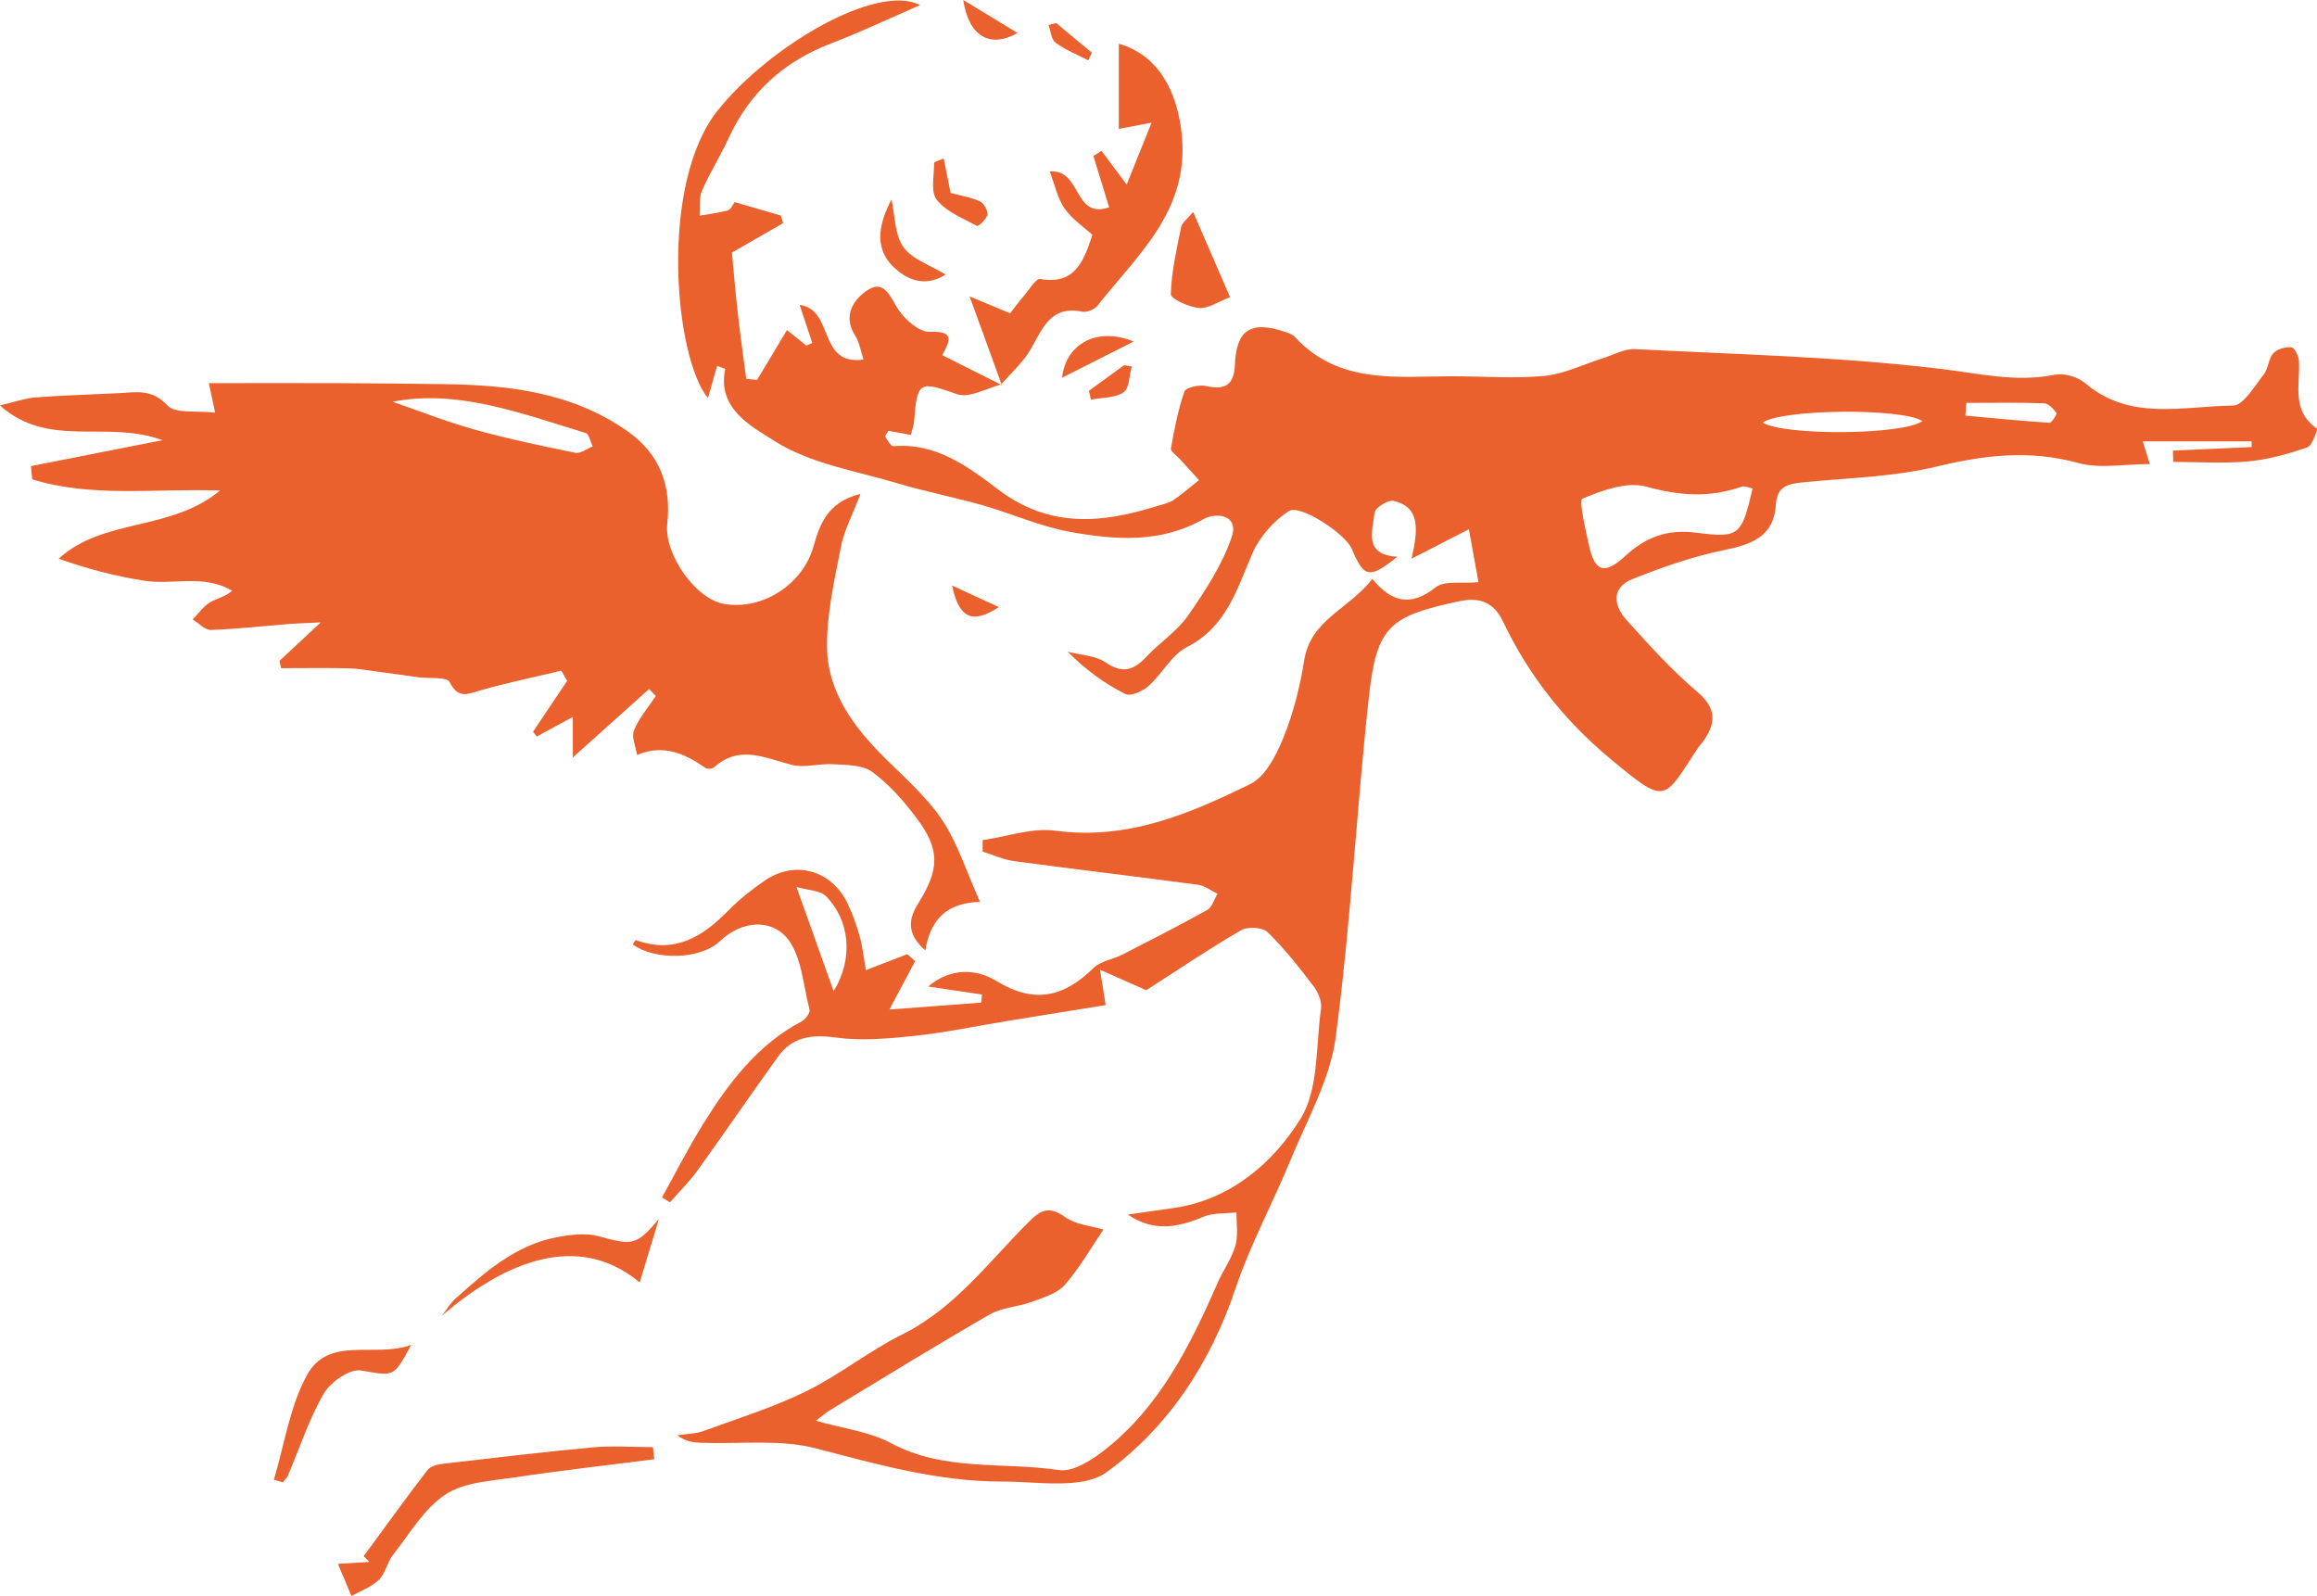 <?xml version="1.0" encoding="UTF-8"?>
<svg id="Layer_2" data-name="Layer 2" xmlns="http://www.w3.org/2000/svg" viewBox="0 0 388.97 267.92">
  <defs>
    <style>
      .cls-1 {
        fill: #EA612D;
        stroke-width: 0px;
      }
    </style>
  </defs>
  <g id="Layer_1-2" data-name="Layer 1">
    <g>
      <path class="cls-1" d="M168.08,64.55c-2.49.61-5.37,2.34-7.39,1.63-6.34-2.23-6.72-2.27-7.25,4.66-.05.63-.3,1.24-.54,2.17-1.38-.25-2.59-.47-3.76-.69-.24.44-.6.86-.52.99.39.6.94,1.64,1.35,1.6,7.09-.63,12.55,3.42,17.51,7.2,8.63,6.58,17.42,5.76,26.73,2.85.94-.29,1.98-.47,2.78-1.01,1.51-1.01,2.87-2.23,4.29-3.36-1.07-1.18-2.14-2.36-3.21-3.54-.53-.59-1.59-1.27-1.5-1.75.57-3.23,1.19-6.49,2.27-9.58.24-.68,2.48-1.18,3.6-.92,3.21.72,4.73-.15,4.87-3.57.24-5.86,2.67-7.43,8.33-5.55.62.21,1.33.45,1.76.91,7.4,8,17.11,6.57,26.48,6.58,5.14,0,10.32.41,15.41-.07,3.28-.31,6.44-1.91,9.66-2.91,1.85-.58,3.75-1.68,5.58-1.58,17.15.88,34.38,1.28,51.4,3.33,6.41.77,12.5,2.28,18.99.97,1.58-.32,3.88.34,5.13,1.41,7.53,6.43,16.44,3.85,24.84,3.76,1.75-.02,3.58-3.27,5.14-5.22.78-.98.77-2.62,1.59-3.54.65-.72,2.05-1.11,3.06-1.02.51.05,1.21,1.49,1.26,2.33.21,3.97-1.31,8.35,3.01,11.31.15.11-.77,2.88-1.62,3.17-3.19,1.09-6.51,2.03-9.85,2.34-4.18.39-8.43.09-12.65.09-.01-.63-.03-1.26-.04-1.9,4.4-.2,8.8-.39,13.2-.59v-.96h-18.27c.22.71.49,1.56,1.18,3.81-4.28,0-8.38.82-11.99-.17-8.13-2.24-15.77-1.35-23.82.6-7.19,1.74-14.78,1.88-22.2,2.62-2.48.25-4.56.48-4.76,3.75-.33,5.39-4.09,6.71-8.76,7.66-5.22,1.07-10.35,2.86-15.32,4.85-3.61,1.45-3.17,4.46-.98,6.89,3.75,4.16,7.54,8.37,11.8,11.98,3.13,2.65,3.32,5.01,1.25,8.09-.37.55-.84,1.03-1.21,1.59-5.73,8.71-5.12,9.5-14.7,1.51-7.6-6.33-13.61-13.94-17.88-22.92-1.42-2.98-3.65-4.21-7.3-3.43-11.68,2.49-13.91,4.13-15.21,15.92-2.1,19.08-3.06,38.3-5.59,57.32-.94,7.06-4.8,13.78-7.57,20.55-2.95,7.2-6.73,14.11-9.2,21.46-4.21,12.55-11.26,23.37-21.66,30.95-4.09,2.98-11.62,1.58-17.58,1.59-10.69.01-20.87-2.85-31.16-5.55-6.1-1.6-12.86-.71-19.33-.96-1.3-.05-2.59-.15-4.03-1.27,1.46-.22,3.01-.2,4.38-.7,5.8-2.11,11.75-3.97,17.27-6.68,5.6-2.75,10.56-6.78,16.14-9.55,8.93-4.44,14.6-12.34,21.39-19.05,2-1.98,3.42-2.42,5.92-.64,1.79,1.28,4.35,1.47,6.44,2.1-2.11,3.1-4,6.45-6.48,9.27-1.29,1.46-3.58,2.14-5.53,2.86-2.32.86-5.02.93-7.1,2.13-9.01,5.19-17.86,10.65-26.75,16.03-.66.4-1.24.92-2.42,1.8,4.66,1.33,9.02,1.83,12.61,3.75,8.96,4.82,18.82,3.13,28.22,4.53,2.3.34,5.34-1.57,7.45-3.21,9.44-7.3,14.54-17.66,19.2-28.27.92-2.1,2.33-4.02,2.96-6.19.5-1.73.15-3.71.18-5.58-1.87.22-3.91.03-5.58.74-4.23,1.78-8.32,2.6-12.67-.38,2.55-.36,5.09-.72,7.64-1.09,9.59-1.38,16.64-7.5,21.3-14.88,3.15-4.97,2.61-12.32,3.5-18.64.16-1.17-.48-2.72-1.24-3.71-2.42-3.17-4.9-6.34-7.74-9.1-.85-.82-3.36-.95-4.47-.3-5.51,3.21-10.8,6.79-15.89,10.06-2.6-1.15-4.73-2.1-7.76-3.44.38,2.34.57,3.53.95,5.93-5.55.9-11.11,1.79-16.67,2.7-5.16.84-10.29,1.93-15.48,2.48-4.38.46-8.89.86-13.21.27-4.06-.56-7.26-.1-9.66,3.23-4.54,6.29-8.91,12.71-13.44,19-1.39,1.93-3.11,3.63-4.68,5.44-.45-.28-.89-.56-1.34-.84,2.3-4.13,4.44-8.37,6.94-12.38,4.28-6.86,9.11-13.27,16.53-17.18.63-.33,1.43-1.44,1.29-1.96-1.09-4.18-1.33-9.26-3.93-12.19-2.61-2.93-7.35-2.86-11.12.71-3.39,3.21-11.12,3.17-14.63.54.18-.26.45-.76.53-.73,6.43,2.36,11.13-.48,15.45-4.89,1.84-1.88,3.95-3.55,6.12-5.05,5.12-3.55,11.27-1.84,13.99,3.84.85,1.78,1.51,3.68,2.04,5.58.47,1.69.64,3.46,1.01,5.56,2.62-1.01,4.79-1.84,6.96-2.67.44.39.88.78,1.31,1.17-1.32,2.49-2.65,4.98-4.32,8.12,5.33-.4,10.37-.78,15.41-1.16.04-.45.09-.9.13-1.36-3.01-.45-6.02-.89-9.03-1.34,3.87-3.28,8.19-2.93,11.47-.92,6.39,3.9,11.32,2.67,16.28-2.19,1.2-1.17,3.25-1.43,4.84-2.24,4.78-2.45,9.57-4.89,14.26-7.51.82-.46,1.16-1.79,1.72-2.71-1.08-.52-2.13-1.35-3.26-1.51-10.28-1.38-20.58-2.59-30.86-3.97-1.81-.24-3.54-1.05-5.31-1.6,0-.64,0-1.28.01-1.93,4.08-.58,8.28-2.11,12.2-1.58,12.04,1.63,22.5-2.81,32.72-7.83,2.57-1.26,4.41-4.92,5.6-7.87,1.66-4.11,2.76-8.54,3.46-12.93,1.1-6.87,7.64-8.63,11.43-13.65,3.28,4.03,6.52,4.68,10.62,1.43,1.5-1.19,4.43-.6,7.2-.87-.59-3.25-1.09-6-1.61-8.88-3.2,1.64-5.76,2.96-9.63,4.94,1.2-5.16,1.35-8.69-3.03-9.71-.91-.21-3.09,1.17-3.17,1.98-.33,3.07-1.91,7.08,3.83,7.4-4.75,3.77-5.59,3.58-7.69-1.38-1.05-2.46-8.66-7.52-10.56-6.28-2.52,1.65-4.89,4.31-6.08,7.07-2.63,6.05-4.34,12.35-11,15.75-2.57,1.32-4.15,4.48-6.43,6.52-.99.88-3.02,1.81-3.9,1.37-3.4-1.7-6.53-3.94-9.7-7.11,2.15.57,4.65.63,6.39,1.81,2.91,1.99,4.78,1.23,6.89-1.01,2.25-2.39,5.16-4.28,6.99-6.94,2.85-4.11,5.7-8.46,7.28-13.13,1.24-3.67-2.59-4.2-4.77-2.97-7.23,4.08-14.82,3.49-22.35,2.13-5.02-.9-9.79-3.07-14.73-4.48-4.67-1.33-9.47-2.25-14.12-3.64-7.09-2.12-14.86-3.32-20.87-7.19-3.38-2.18-9.67-5.25-8.19-12.03.01-.05-.56-.22-1.37-.53-.5,1.77-.99,3.49-1.53,5.41-5.64-6.82-8.23-35.92,1.62-48.27,8.64-10.83,26.73-21.46,34-17.7-5.41,2.34-10.09,4.58-14.92,6.42-7.95,3.02-13.7,8.22-17.25,15.95-1.37,2.98-3.15,5.78-4.46,8.79-.53,1.22-.29,2.78-.4,4.18,1.59-.27,3.21-.45,4.75-.88.5-.14.81-.96,1.15-1.39,2.71.79,5.22,1.52,7.73,2.25.13.43.26.85.4,1.28-2.53,1.45-5.05,2.91-8.6,4.94.26,2.77.57,6.5.99,10.22.41,3.66.94,7.31,1.41,10.97.61.06,1.22.13,1.82.19,1.61-2.69,3.22-5.37,5.02-8.38,1.15.93,2.2,1.77,3.24,2.61.34-.14.67-.29,1.01-.43-.67-2.02-1.34-4.04-2.12-6.4,5.9.81,2.94,10.24,10.72,9.19-.5-1.51-.68-2.94-1.39-4.02-2.27-3.45-.05-6.29,2.13-7.68,2.9-1.85,3.82,1.47,5.26,3.51,1.15,1.64,3.42,3.59,5.11,3.52,4.5-.18,3.21,1.78,2.11,3.92,3.41,1.71,6.75,3.39,10.09,5.07l-.13-.13ZM294.22,82c-.63-.11-1.33-.48-1.84-.3-5.35,1.88-10.43,1.54-15.97,0-3.23-.9-7.42.6-10.76,2.01-.64.27.52,5.2,1.12,7.92.96,4.34,2.6,4.9,5.97,1.79,3.49-3.22,7.09-4.64,12.06-3.99,7.29.95,7.57.38,9.42-7.42ZM295.91,70.95c3.85,2.26,23.72,2.06,26.82-.27-3.52-2.22-23.69-2.02-26.82.27ZM133.71,148.9c2.3,6.46,4.09,11.48,6.24,17.5,3.41-5.58,2.65-11.95-1.25-15.92-1.04-1.05-3.16-1.04-4.99-1.58ZM330.11,67.62c-.06.72-.11,1.43-.17,2.15,4.7.43,9.4.9,14.11,1.2.38.02,1.32-1.45,1.18-1.64-.5-.7-1.34-1.6-2.08-1.63-4.34-.15-8.69-.07-13.04-.07Z"/>
      <path class="cls-1" d="M164.54,151.4c-5.31.12-8.33,2.69-9.2,8.16-3.23-2.86-2.79-5.34-1.21-7.87,3.61-5.8,3.73-9.04-.28-14.39-2.14-2.85-4.59-5.64-7.44-7.73-1.63-1.2-4.31-1.13-6.55-1.28-2.27-.15-4.7.65-6.84.13-4.48-1.1-8.81-3.49-13.12.37-.3.27-1.12.37-1.43.15-3.53-2.47-7.18-4.07-11.52-2.2-.21-1.4-.98-3.01-.52-4.14.84-2.07,2.4-3.85,3.66-5.75-.37-.4-.74-.8-1.12-1.19-3.99,3.58-7.98,7.17-12.81,11.5v-6.8c-2.33,1.26-4.2,2.27-6.06,3.28l-.61-.81c1.91-2.85,3.82-5.69,5.73-8.54-.33-.57-.66-1.14-.99-1.7-4.48,1.07-9,2.01-13.43,3.26-2.17.61-3.84,1.61-5.33-1.36-.45-.9-3.38-.55-5.17-.79-2.4-.32-4.8-.67-7.2-.99-1.57-.21-3.15-.49-4.73-.52-3.72-.08-7.45-.02-11.17-.02-.09-.41-.18-.82-.28-1.23,1.95-1.82,3.9-3.64,6.93-6.46-2.58.13-3.9.16-5.21.26-4.41.35-8.82.86-13.23,1.01-1,.03-2.04-1.14-3.06-1.76.93-.96,1.73-2.15,2.84-2.83,1.13-.71,2.57-.93,3.79-1.99-4.77-2.82-9.91-.93-14.74-1.68-4.81-.75-9.55-1.98-14.39-3.7,7.56-6.89,18.72-4.53,27.09-11.44-11.07-.38-21.55,1.22-31.53-1.89-.07-.74-.14-1.48-.21-2.22,6.89-1.36,13.78-2.71,22.07-4.34-9.39-3.49-19.03,1.52-27.29-5.84,2.57-.59,4.28-1.22,6.04-1.35,4.63-.35,9.29-.47,13.93-.71,2.91-.15,5.56-.75,8.16,2.06,1.33,1.44,4.87.83,8.01,1.22-.4-1.87-.61-2.87-1.06-4.96,7.46,0,14.54-.02,21.62,0,5.81.02,11.62.09,17.43.16,11.03.13,21.78,1.28,31.19,7.88,5.48,3.84,7.42,9.12,6.72,15.58-.56,5.1,4.77,12.63,9.52,13.44,6.57,1.12,13.18-3.36,14.97-9.46,1.04-3.55,2.17-7.59,7.95-9.01-1.35,3.54-2.75,6.11-3.28,8.86-1.09,5.58-2.4,11.26-2.34,16.88.09,7.45,4.4,13.29,9.56,18.45,3.38,3.38,7.11,6.59,9.74,10.51,2.61,3.89,4.04,8.57,6.39,13.81ZM65.92,67.45c4.34,1.49,9,3.34,13.81,4.68,5.55,1.55,11.21,2.73,16.86,3.88.86.18,1.94-.69,2.91-1.07-.39-.78-.62-2.08-1.2-2.26-10.79-3.27-21.47-7.38-32.38-5.24Z"/>
      <path class="cls-1" d="M168.2,64.68c-1.7-4.66-3.39-9.32-5.43-14.93,2.07.87,4.04,1.7,6.8,2.85.52-.67,1.44-1.9,2.43-3.07.84-.99,1.94-2.82,2.64-2.7,5.68,1.01,7.28-2.8,8.74-7.41-1.4-1.28-3.39-2.6-4.66-4.42-1.2-1.71-1.63-3.96-2.5-6.22,5.45-.4,3.88,8.06,9.98,6.03-.94-3.07-1.79-5.84-2.64-8.61.45-.29.9-.58,1.35-.88,1.33,1.78,2.66,3.56,4.23,5.67,1.36-3.39,2.64-6.57,4.18-10.4-2.07.4-3.52.67-5.5,1.05V7.34c6.56,1.86,9.92,7.96,10.6,15.59,1.13,12.57-7.49,19.88-14.13,28.33-.51.65-1.81,1.23-2.58,1.07-5.29-1.1-6.66,2.74-8.65,6.25-1.26,2.22-3.3,3.98-4.99,5.96,0,0,.14.14.14.14Z"/>
      <path class="cls-1" d="M56.71,262.53c2.51-.16,3.91-.25,5.31-.33-.32-.32-.65-.64-.97-.96,3.55-4.83,7.05-9.7,10.7-14.45.5-.65,1.71-.96,2.64-1.07,8.35-.97,16.69-1.97,25.06-2.74,3.36-.31,6.77-.05,10.16-.05.07.68.14,1.36.22,2.04-7.81,1-15.64,1.87-23.42,3.04-3.98.6-8.49.8-11.64,2.88-3.59,2.37-6,6.58-8.78,10.1-.99,1.26-1.29,3.14-2.4,4.23-1.23,1.2-3.03,1.83-4.59,2.7-.68-1.61-1.36-3.22-2.27-5.39Z"/>
      <path class="cls-1" d="M107.39,215.28c-9.22-7.66-20.78-5.07-33.21,5.59.76-.97,1.4-2.08,2.31-2.89,5.02-4.5,10.1-8.98,17-10.29,2.31-.44,4.9-.75,7.1-.14,5.62,1.54,6.22,1.54,10.02-2.9-1,3.32-2.01,6.63-3.22,10.63Z"/>
      <path class="cls-1" d="M45.97,248.41c1.78-5.89,2.66-12.26,5.55-17.55,3.68-6.73,11.38-2.84,17.51-5.09-3.04,5.67-2.96,5.19-8.44,4.29-1.88-.31-5.11,1.95-6.24,3.89-2.51,4.33-4.07,9.21-6.06,13.85-.17.39-.57.69-.86,1.03-.49-.14-.98-.29-1.47-.43Z"/>
      <path class="cls-1" d="M200.3,35.59c2.36,5.43,4.41,10.16,6.2,14.3-1.97.74-3.65,1.93-5.21,1.81-1.71-.14-4.76-1.54-4.74-2.32.1-3.78.99-7.54,1.74-11.29.14-.69.96-1.24,2-2.5Z"/>
      <path class="cls-1" d="M158.76,46.1c-2.86,1.74-5.47,1.39-7.96-.58-4.24-3.37-3.44-7.56-1.14-12.06.6,2.71.51,5.91,1.99,8,1.46,2.07,4.49,3.03,7.11,4.64Z"/>
      <path class="cls-1" d="M159.58,32.39c1.78.48,3.44.72,4.91,1.4.67.31,1.37,1.54,1.27,2.23-.11.74-1.52,2.02-1.73,1.91-2.39-1.29-5.19-2.38-6.78-4.4-1.07-1.35-.4-4.09-.44-6.2,0-.12.55-.26,1.62-.73.38,1.92.73,3.66,1.15,5.79Z"/>
      <path class="cls-1" d="M190.32,57.33c-4.58,2.32-8.16,4.12-12.03,6.08.64-5.67,5.84-8.61,12.03-6.08Z"/>
      <path class="cls-1" d="M170.82,5.54c-4.62,2.64-8.21.55-9.11-5.54,3.32,2.02,6.06,3.69,9.11,5.54Z"/>
      <path class="cls-1" d="M159.83,98.3c2.51,1.15,5.01,2.31,7.86,3.62-4.39,2.84-6.67,2-7.86-3.62Z"/>
      <path class="cls-1" d="M182.8,65.6c1.97-1.43,3.95-2.86,5.92-4.3.43.08.85.15,1.28.23-.43,1.5-.4,3.67-1.39,4.34-1.44.97-3.61.86-5.47,1.21-.11-.49-.22-.99-.34-1.48Z"/>
      <path class="cls-1" d="M177.32,3.88c2,1.66,4,3.32,5.99,4.97-.21.43-.41.85-.62,1.28-1.85-.96-3.82-1.74-5.48-2.96-.73-.54-.81-1.96-1.19-2.98.43-.11.86-.22,1.29-.32Z"/>
    </g>
  </g>
</svg>